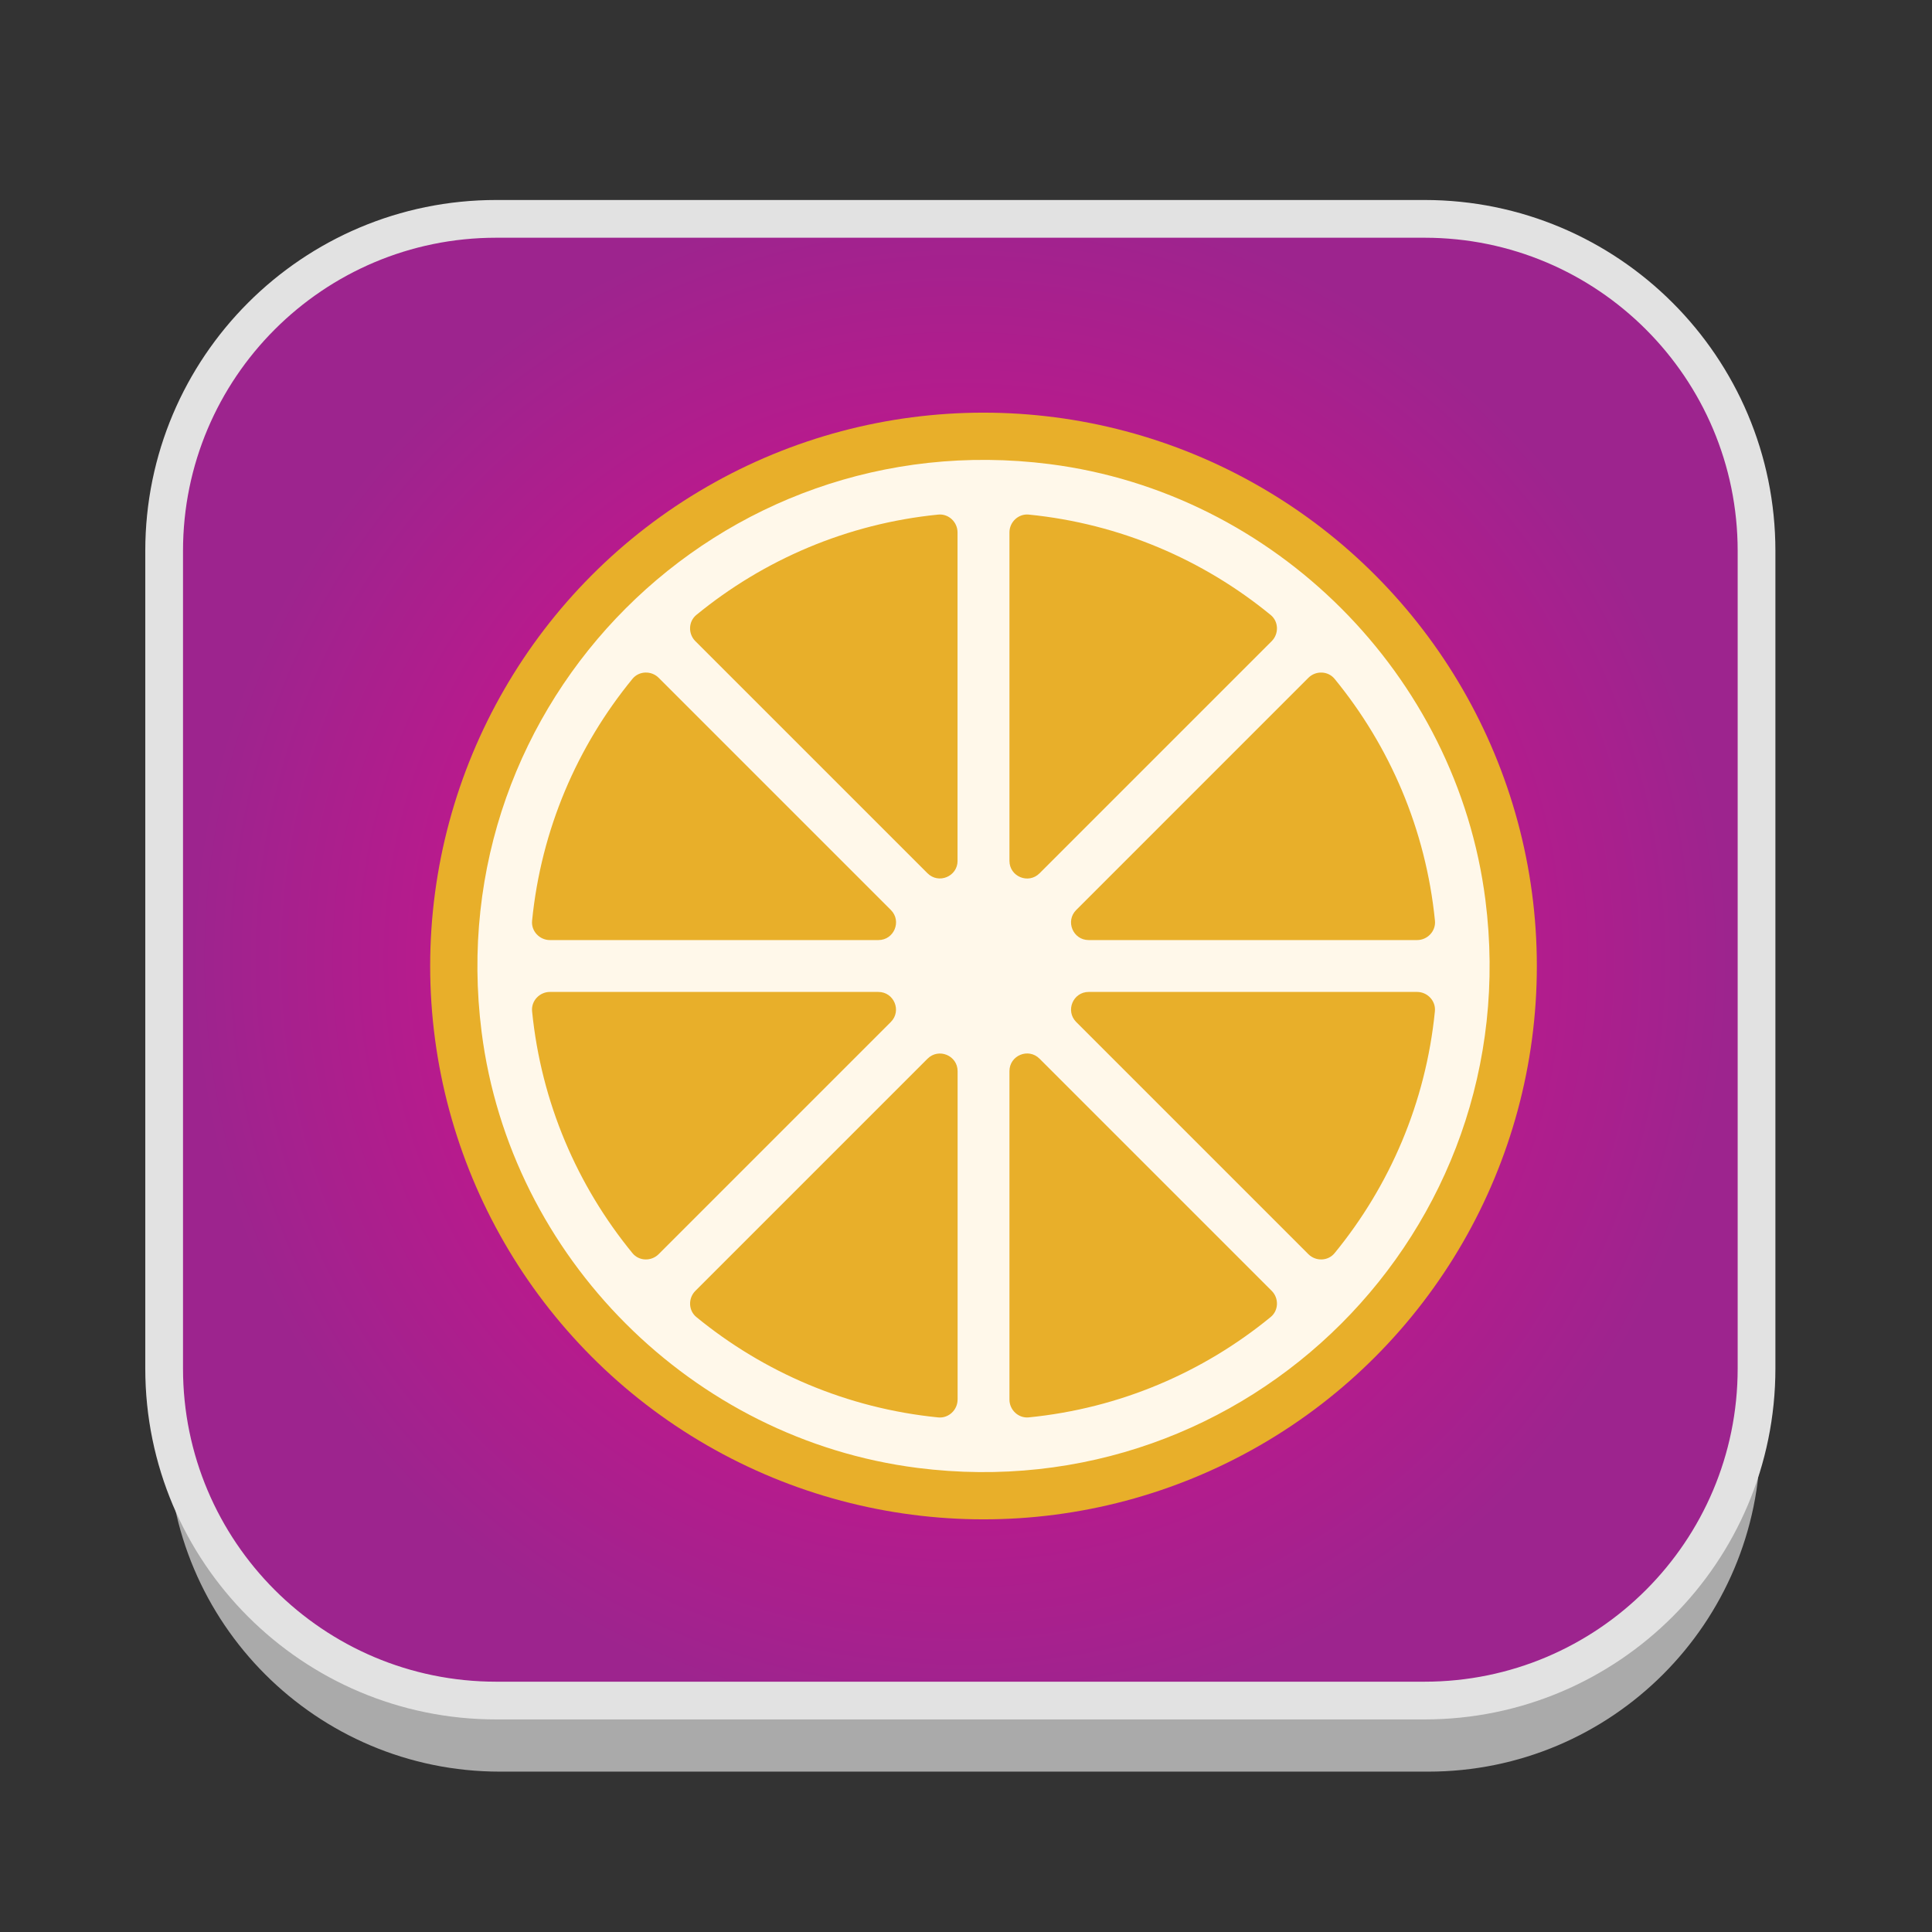 <?xml version="1.0" encoding="utf-8"?>
<!-- Generator: Adobe Illustrator 16.0.0, SVG Export Plug-In . SVG Version: 6.00 Build 0)  -->
<!DOCTYPE svg PUBLIC "-//W3C//DTD SVG 1.1//EN" "http://www.w3.org/Graphics/SVG/1.1/DTD/svg11.dtd">
<svg version="1.1" id="Layer_1" xmlns="http://www.w3.org/2000/svg" xmlns:xlink="http://www.w3.org/1999/xlink" x="0px" y="0px"
	 width="512px" height="512px" viewBox="0 0 512 512" enable-background="new 0 0 512 512" xml:space="preserve">
<rect x="0" y="0" width="512" height="512" fill="#333333" stroke="none"/>
<g id="Layer_1_1_">
	<g id="Layer_2" display="none">
	</g>
	<g id="shadows">
		<g opacity="0.9">
			<g>
				<path fill="#B7B7B7" d="M466.5,381.5c0,48.6-39.4,88-88,88h-246c-48.602,0-88-39.4-88-88V164.833c0-48.601,39.398-88,88-88h246
					c48.6,0,88,39.399,88,88V381.5z"/>
			</g>
		</g>
		<g>
			<g>
				<path fill="#FFFFFF" d="M466.5,360.5c0,48.6-39.4,88-88,88h-246c-48.602,0-88-39.4-88-88V143.833c0-48.601,39.398-88,88-88h246
					c48.6,0,88,39.399,88,88V360.5z"/>
			</g>
		</g>
	</g>
	<radialGradient id="SVGID_1_" cx="254.5" cy="254.333" r="203.799" gradientUnits="userSpaceOnUse">
		<stop  offset="0" style="stop-color:#D471AD"/>
		<stop  offset="0.5" style="stop-color:#C7158C"/>
		<stop  offset="1" style="stop-color:#9D248E"/>
	</radialGradient>
	<path fill="url(#SVGID_1_)" stroke="#E2E2E2" stroke-width="10" stroke-miterlimit="10" d="M465.5,362.667c0,48.6-39.399,88-88,88
		h-246c-48.602,0-88-39.4-88-88V146c0-48.601,39.398-88,88-88h246c48.601,0,88,39.399,88,88V362.667z"/>
</g>
<circle fill="#E8AF2A" cx="260.64" cy="256" r="146.64"/>
<path fill="#FFF8EA" d="M393.652,238.532c-7.579-59.719-55.806-107.946-115.525-115.543
	c-87.608-11.145-161.633,62.881-150.498,150.49c7.589,59.719,55.806,107.936,115.525,115.533
	C330.761,400.147,404.786,326.15,393.652,238.532z M167.615,179.894c1.742-2.125,4.995-2.208,6.938-0.275l61.534,61.534
	c2.941,2.942,0.861,7.974-3.3,7.974h-87.059c-2.749,0-4.995-2.383-4.72-5.114C143.41,219.817,152.988,197.738,167.615,179.894z
	 M167.615,332.106c-14.627-17.845-24.195-39.913-26.606-64.118c-0.275-2.731,1.971-5.114,4.72-5.114h87.04
	c4.162,0,6.251,5.032,3.3,7.974l-61.525,61.524C172.601,334.315,169.347,334.232,167.615,332.106z M253.767,370.912
	c0,2.748-2.384,4.984-5.115,4.72c-24.195-2.411-46.264-11.979-64.109-26.598c-2.126-1.741-2.208-4.995-0.266-6.938l61.525-61.525
	c2.942-2.941,7.974-0.861,7.974,3.301v87.04H253.767z M253.767,228.121c0,4.161-5.032,6.25-7.975,3.299l-61.524-61.515
	c-1.943-1.943-1.852-5.197,0.266-6.938c17.844-14.618,39.914-24.186,64.109-26.597c2.731-0.275,5.114,1.97,5.114,4.72v87.031
	H253.767z M267.514,141.09c0-2.75,2.382-4.995,5.113-4.72c24.195,2.411,46.274,11.979,64.119,26.606
	c2.126,1.741,2.208,4.995,0.266,6.938l-61.525,61.525c-2.941,2.942-7.973,0.861-7.973-3.3V141.09z M336.746,349.025
	c-17.845,14.627-39.924,24.195-64.119,26.597c-2.731,0.274-5.113-1.971-5.113-4.72v-87.04c0-4.161,5.031-6.251,7.973-3.3
	l61.534,61.534C338.954,344.03,338.872,347.284,336.746,349.025z M353.673,332.106c-1.74,2.126-4.994,2.209-6.938,0.266
	l-61.524-61.524c-2.941-2.941-0.861-7.974,3.299-7.974h87.031c2.75,0,4.995,2.383,4.721,5.114
	C377.86,292.193,368.291,314.262,353.673,332.106z M375.551,249.127H288.51c-4.16,0-6.25-5.032-3.299-7.974l61.524-61.525
	c1.943-1.943,5.197-1.851,6.938,0.266c14.628,17.844,24.195,39.923,26.606,64.119C380.545,246.744,378.3,249.127,375.551,249.127z"
	/>
</svg>
